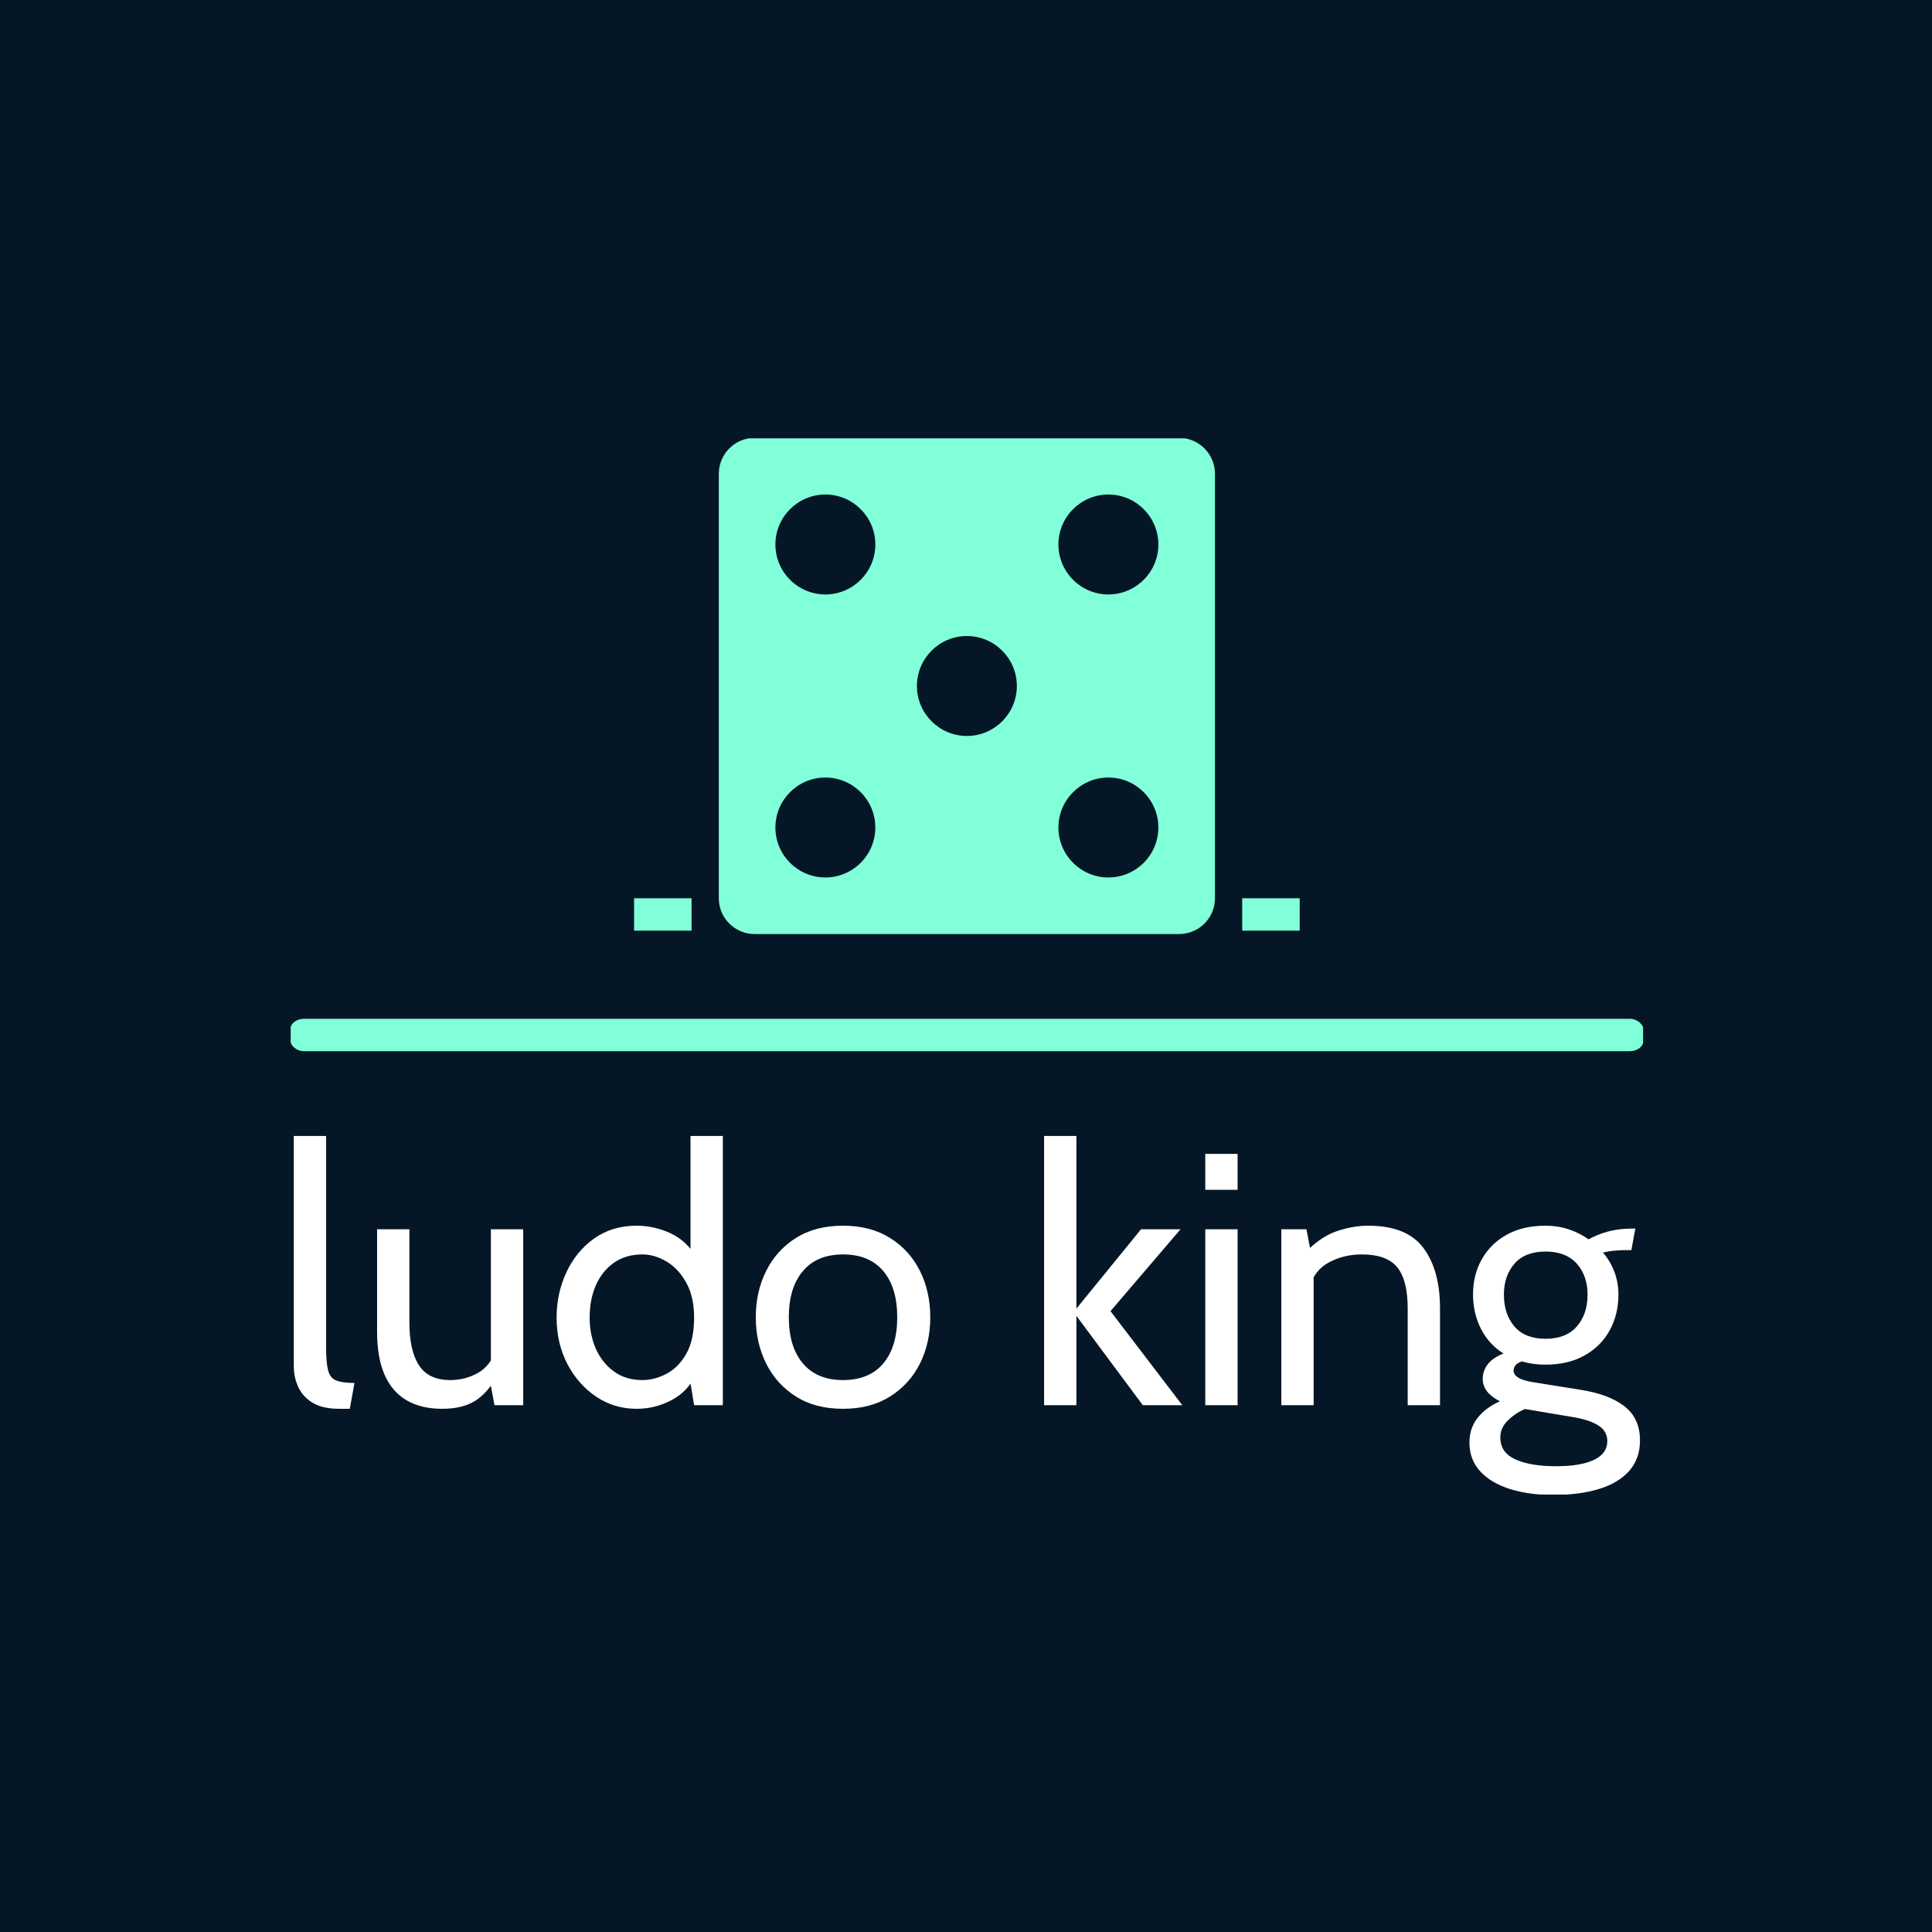 <svg xmlns="http://www.w3.org/2000/svg" version="1.1" xmlns:xlink="http://www.w3.org/1999/xlink" xmlns:svgjs="http://svgjs.dev/svgjs" width="1000" height="1000" viewBox="0 0 1000 1000"><rect width="1000" height="1000" fill="#051726"></rect><g transform="matrix(0.7,0,0,0.7,150.461,226.871)"><svg viewBox="0 0 316 247" data-background-color="#051726" preserveAspectRatio="xMidYMid meet" height="781" width="1000" xmlns="http://www.w3.org/2000/svg" xmlns:xlink="http://www.w3.org/1999/xlink"><g id="tight-bounds" transform="matrix(1,0,0,1,-0.208,-0.1)"><svg viewBox="0 0 316.416 247.2" height="247.2" width="316.416"><g><svg viewBox="0 0 397.498 310.545" height="247.2" width="316.416"><g><rect width="397.498" height="9.512" x="0" y="170.662" fill="#81ffd9" opacity="1" stroke-width="0" stroke="transparent" fill-opacity="1" class="rect-r$-0" data-fill-palette-color="secondary" rx="1%" id="r$-0" data-palette-color="#81ffd9"></rect></g><g transform="matrix(1,0,0,1,0.989,205.073)"><svg viewBox="0 0 395.52 105.472" height="105.472" width="395.52"><g id="textblocktransform"><svg viewBox="0 0 395.52 105.472" height="105.472" width="395.52" id="textblock"><g><svg viewBox="0 0 395.52 105.472" height="105.472" width="395.52"><g transform="matrix(1,0,0,1,0,0)"><svg width="395.52" viewBox="3 -37.5 187.48 50" height="105.472" data-palette-color="#ffffff"><path d="M10.8 0.5L9.35 0.5Q6.98 0.5 5.59-0.36 4.2-1.23 3.6-2.58 3-3.93 3-5.4L3-5.4 3-37.5 7.5-37.5 7.5-8Q7.5-5.9 7.78-4.85 8.05-3.8 8.89-3.45 9.73-3.1 11.45-3.1L11.45-3.1 10.8 0.5ZM23.65 0.5L23.65 0.5Q20.77 0.5 18.75-0.66 16.72-1.83 15.66-4.2 14.6-6.58 14.6-10.25L14.6-10.25 14.6-24.5 19.1-24.5 19.1-11.5Q19.1-7.6 20.44-5.55 21.77-3.5 24.8-3.5L24.8-3.5Q26.87-3.5 28.65-4.5 30.42-5.5 31.1-7.7L31.1-7.7 30.45-5.25 30.45-24.5 34.95-24.5 34.95 0 30.95 0 30.05-4.8 31.25-4Q30.02-1.73 28.26-0.61 26.5 0.5 23.65 0.5ZM50.75 0.5L50.75 0.5Q47.62 0.5 45.1-1.2 42.57-2.9 41.08-5.78 39.6-8.65 39.6-12.2L39.6-12.2Q39.6-15.58 40.96-18.5 42.32-21.43 44.82-23.21 47.32-25 50.75-25L50.75-25Q53.2-25 55.48-23.94 57.77-22.88 59.2-20.4L59.2-20.4 58.25-19.75 58.25-37.5 62.75-37.5 62.75 0 58.75 0 57.9-5.2 59.05-4.4Q57.97-1.98 55.67-0.74 53.37 0.5 50.75 0.5ZM51.55-3.5L51.55-3.5Q53.25-3.5 54.91-4.38 56.57-5.25 57.66-7.16 58.75-9.08 58.75-12.2L58.75-12.2Q58.75-15.1 57.66-17.06 56.57-19.03 54.91-20.01 53.25-21 51.55-21L51.55-21Q49.25-21 47.6-19.85 45.95-18.7 45.07-16.71 44.2-14.73 44.2-12.2L44.2-12.2Q44.2-9.83 45.07-7.85 45.95-5.88 47.6-4.69 49.25-3.5 51.55-3.5ZM79.49 0.5L79.49 0.5Q75.64 0.5 72.93-1.21 70.22-2.93 68.78-5.81 67.34-8.7 67.34-12.25L67.34-12.25Q67.34-15.8 68.78-18.69 70.22-21.58 72.93-23.29 75.64-25 79.49-25L79.49-25Q83.32-25 86.04-23.29 88.77-21.58 90.21-18.69 91.64-15.8 91.64-12.25L91.64-12.25Q91.64-8.7 90.21-5.81 88.77-2.93 86.04-1.21 83.32 0.5 79.49 0.5ZM79.49-3.5L79.49-3.5Q83.14-3.5 85.09-5.81 87.04-8.13 87.04-12.25L87.04-12.25Q87.04-16.38 85.09-18.69 83.14-21 79.49-21L79.49-21Q75.87-21 73.91-18.69 71.94-16.38 71.94-12.25L71.94-12.25Q71.94-8.13 73.91-5.81 75.87-3.5 79.49-3.5ZM111.99 0L107.49 0 107.49-37.5 111.99-37.5 111.99-13.45 120.99-24.5 126.49-24.5 116.74-13.1 126.74 0 121.24 0 111.99-12.45 111.99 0ZM134.44 0L129.94 0 129.94-24.5 134.44-24.5 134.44 0ZM134.44-30L129.94-30 129.94-35 134.44-35 134.44-30ZM145.03 0L140.53 0 140.53-24.5 144.03-24.5 144.93-19.8 143.18-20.55Q145.66-23.3 148.02-24.15 150.38-25 152.63-25L152.63-25Q158.01-25 160.32-21.9 162.63-18.8 162.63-13.5L162.63-13.5 162.63 0 158.13 0 158.13-13.5Q158.13-17.4 156.68-19.2 155.23-21 151.73-21L151.73-21Q149.26-21 147.2-19.91 145.13-18.82 144.48-16.45L144.48-16.45 145.03-19.2 145.03 0ZM178.38 12.5L178.38 12.5Q175.03 12.5 172.39 11.68 169.75 10.85 168.24 9.22 166.73 7.6 166.73 5.2L166.73 5.2Q166.73 3.2 167.87 1.76 169 0.33 170.98-0.55L170.98-0.55Q169.81-1.13 169.19-1.91 168.58-2.7 168.58-3.65L168.58-3.65Q168.58-4.78 169.27-5.69 169.96-6.6 171.48-7.2L171.48-7.2Q169.43-8.47 168.33-10.64 167.23-12.8 167.23-15.45L167.23-15.45Q167.23-18.13 168.43-20.29 169.63-22.45 171.89-23.73 174.16-25 177.33-25L177.33-25Q179.03-25 180.54-24.5 182.06-24 183.33-23.1L183.33-23.1Q184.46-23.75 185.99-24.18 187.53-24.6 189.43-24.6L189.43-24.6Q189.56-24.6 189.64-24.6 189.73-24.6 189.83-24.6L189.83-24.6 189.28-21.6Q188.98-21.6 188.71-21.6 188.43-21.6 188.13-21.6L188.13-21.6Q187.88-21.6 186.98-21.53 186.08-21.45 185.33-21.25L185.33-21.25Q186.36-20.05 186.92-18.56 187.48-17.07 187.48-15.45L187.48-15.45Q187.48-12.65 186.27-10.44 185.06-8.22 182.78-6.94 180.5-5.65 177.33-5.65L177.33-5.65Q176.43-5.65 175.61-5.76 174.78-5.88 174.03-6.1L174.03-6.1Q172.88-5.73 172.88-4.8L172.88-4.8Q172.88-4.25 173.53-3.84 174.18-3.43 175.63-3.2L175.63-3.2 182.18-2.15Q186.16-1.53 188.32 0.15 190.48 1.83 190.48 4.9L190.48 4.9Q190.48 7.45 188.99 9.14 187.5 10.83 184.78 11.66 182.06 12.5 178.38 12.5ZM178.78 8.5L178.78 8.5Q182.23 8.5 184.08 7.61 185.93 6.73 185.93 5L185.93 5Q185.93 3.65 184.77 2.88 183.61 2.1 181.43 1.7L181.43 1.7 174.46 0.53Q173.08 1.13 172.06 2.14 171.03 3.15 171.03 4.5L171.03 4.5Q171.03 6.6 173.14 7.55 175.25 8.5 178.78 8.5ZM177.33-9.25L177.33-9.25Q180.18-9.25 181.68-10.96 183.18-12.68 183.18-15.4L183.18-15.4Q183.18-18.03 181.68-19.71 180.18-21.4 177.33-21.4L177.33-21.4Q174.48-21.4 173-19.71 171.53-18.03 171.53-15.4L171.53-15.4Q171.53-12.68 173-10.96 174.48-9.25 177.33-9.25Z" opacity="1" transform="matrix(1,0,0,1,0,0)" fill="#ffffff" class="wordmark-text-0" data-fill-palette-color="primary" id="text-0"></path></svg></g></svg></g></svg></g></svg></g><g transform="matrix(1,0,0,1,117.868,0)"><svg viewBox="0 0 161.762 145.762" height="145.762" width="161.762"><g><svg xmlns:x="http://ns.adobe.com/Extensibility/1.0/" xmlns:i="http://ns.adobe.com/AdobeIllustrator/10.0/" xmlns:graph="http://ns.adobe.com/Graphs/1.0/" xmlns="http://www.w3.org/2000/svg" xmlns:xlink="http://www.w3.org/1999/xlink" version="1.1" x="8" y="0" viewBox="5 5 66 66" style="enable-background:new 0 0 76 76;" xml:space="preserve" height="145.762" width="145.762" class="icon-icon-0" data-fill-palette-color="accent" id="icon-0"><path d="M66.23 5H9.76C7.14 5 5 7.14 5 9.77v56.47C5 68.87 7.14 71 9.76 71h56.47C68.86 71 71 68.87 71 66.24V9.77C71 7.14 68.86 5 66.23 5zM19.175 63.474c-3.665 0-6.647-2.982-6.647-6.647 0-3.665 2.982-6.647 6.647-6.647s6.647 2.982 6.647 6.647C25.822 60.492 22.84 63.474 19.175 63.474zM19.175 25.827c-3.665 0-6.647-2.982-6.647-6.647s2.982-6.647 6.647-6.647 6.647 2.982 6.647 6.647S22.84 25.827 19.175 25.827zM37.999 44.65c-3.665 0-6.647-2.982-6.647-6.647s2.982-6.647 6.647-6.646 6.647 2.982 6.647 6.646S41.664 44.65 37.999 44.65zM56.822 63.474c-3.665 0-6.647-2.982-6.647-6.647 0-3.665 2.982-6.647 6.647-6.647 3.666 0 6.647 2.982 6.648 6.647C63.47 60.492 60.488 63.474 56.822 63.474zM56.822 25.827c-3.665 0-6.647-2.982-6.647-6.647s2.982-6.647 6.647-6.647c3.666 0 6.647 2.982 6.648 6.647S60.488 25.827 56.822 25.827z" fill="#81ffd9" data-fill-palette-color="accent"></path></svg><g></g></g></svg></g><g><rect width="16.891" height="9.512" y="135.251" x="279.63" fill="#81ffd9" data-fill-palette-color="secondary"></rect><rect width="16.891" height="9.512" y="135.251" x="100.976" fill="#81ffd9" data-fill-palette-color="secondary"></rect></g></svg></g><defs></defs></svg><rect width="316.416" height="247.2" fill="none" stroke="none" visibility="hidden"></rect></g></svg></g></svg>